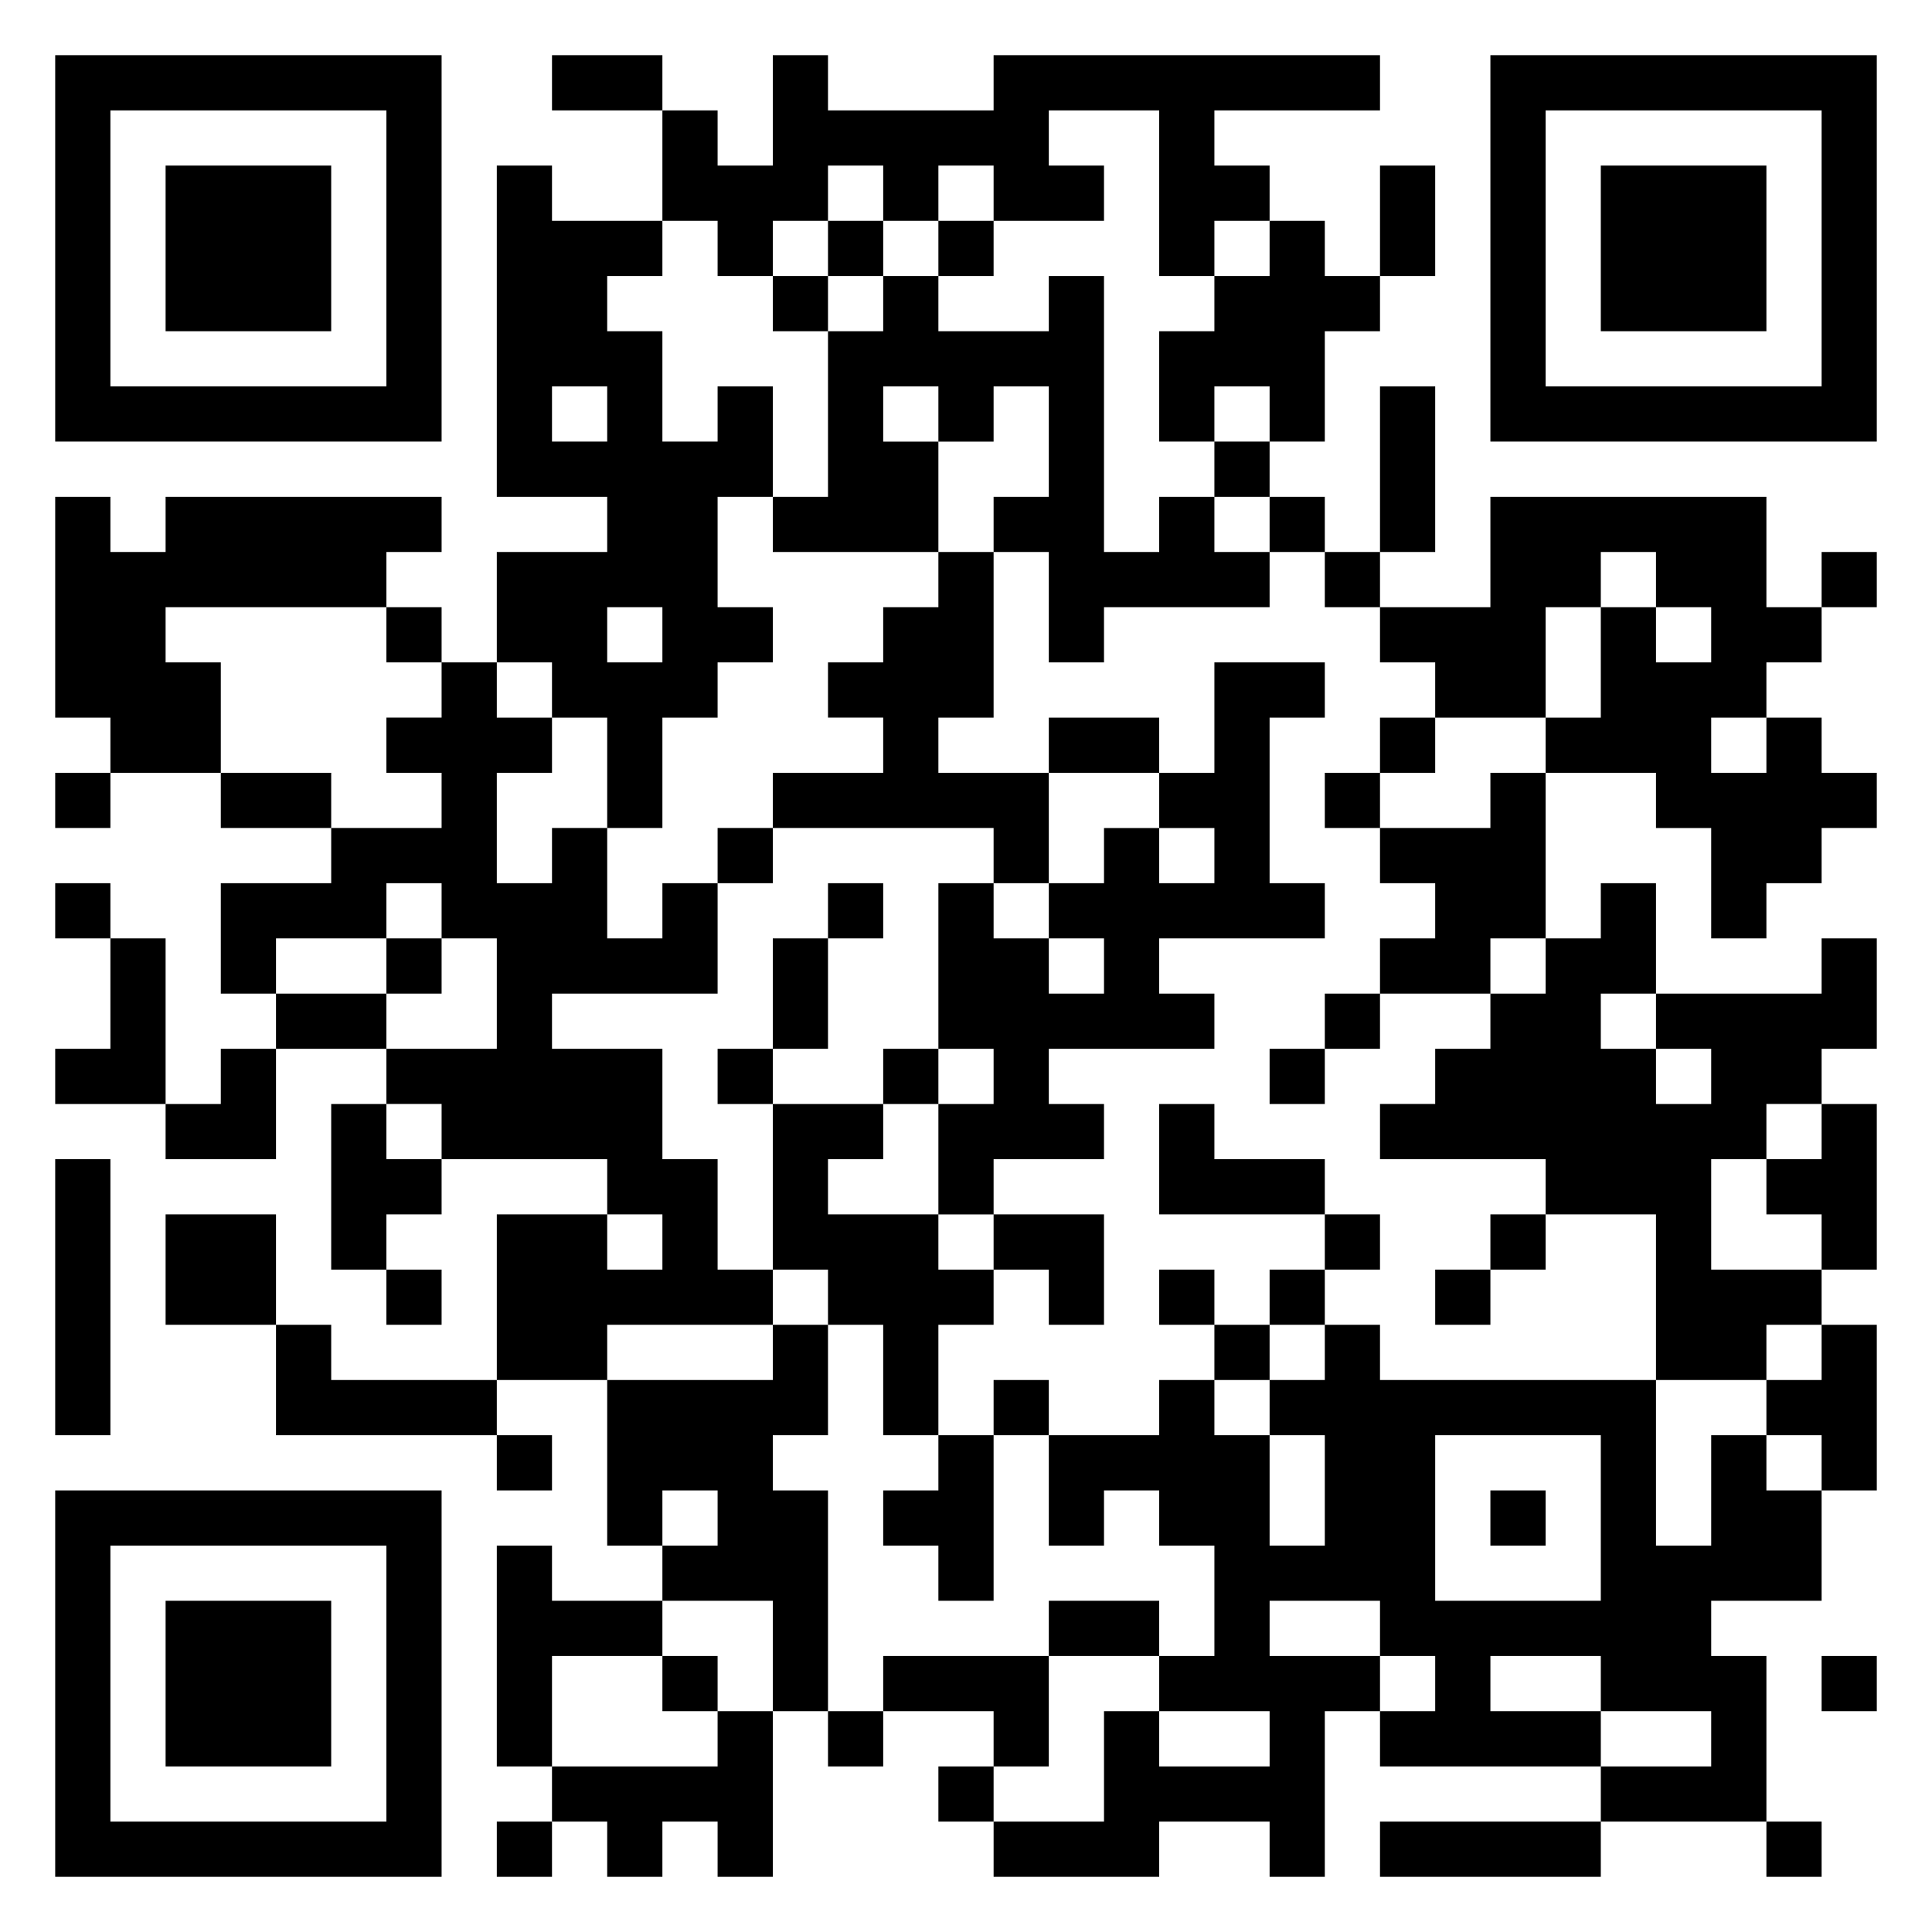 <svg xmlns="http://www.w3.org/2000/svg" viewBox="0 0 35 35"><path d="M1 1h7v7h-7zM10 1h2v1h-2zM14 1h1v1h3v-1h7v1h-3v1h1v1h-1v1h-1v-3h-2v1h1v1h-2v-1h-1v1h-1v-1h-1v1h-1v1h-1v-1h-1v-2h1v1h1zM27 1h7v7h-7zM2 2v5h5v-5zM28 2v5h5v-5zM3 3h3v3h-3zM9 3h1v1h2v1h-1v1h1v2h1v-1h1v2h-1v2h1v1h-1v1h-1v2h-1v-2h-1v-1h-1v-2h2v-1h-2zM25 3h1v2h-1zM29 3h3v3h-3zM15 4h1v1h-1zM17 4h1v1h-1zM23 4h1v1h1v1h-1v2h-1v-1h-1v1h-1v-2h1v-1h1zM14 5h1v1h-1zM16 5h1v1h2v-1h1v5h1v-1h1v1h1v1h-3v1h-1v-2h-1v-1h1v-2h-1v1h-1v-1h-1v1h1v2h-3v-1h1v-3h1zM10 7v1h1v-1zM25 7h1v3h-1zM22 8h1v1h-1zM1 9h1v1h1v-1h5v1h-1v1h-4v1h1v2h-2v-1h-1zM23 9h1v1h-1zM27 9h5v2h1v1h-1v1h-1v1h1v-1h1v1h1v1h-1v1h-1v1h-1v-2h-1v-1h-2v-1h1v-2h1v1h1v-1h-1v-1h-1v1h-1v2h-2v-1h-1v-1h2zM17 10h1v3h-1v1h2v2h-1v-1h-4v-1h2v-1h-1v-1h1v-1h1zM24 10h1v1h-1zM33 10h1v1h-1zM7 11h1v1h-1zM11 11v1h1v-1zM8 12h1v1h1v1h-1v2h1v-1h1v2h1v-1h1v2h-3v1h2v2h1v2h1v1h-3v1h-2v-3h2v1h1v-1h-1v-1h-3v-1h-1v-1h2v-2h-1v-1h-1v1h-2v1h-1v-2h2v-1h2v-1h-1v-1h1zM22 12h2v1h-1v3h1v1h-3v1h1v1h-3v1h1v1h-2v1h-1v-2h1v-1h-1v-3h1v1h1v1h1v-1h-1v-1h1v-1h1v1h1v-1h-1v-1h1zM19 13h2v1h-2zM25 13h1v1h-1zM1 14h1v1h-1zM4 14h2v1h-2zM24 14h1v1h-1zM27 14h1v3h-1v1h-2v-1h1v-1h-1v-1h2zM13 15h1v1h-1zM1 16h1v1h-1zM15 16h1v1h-1zM29 16h1v2h-1v1h1v1h1v-1h-1v-1h3v-1h1v2h-1v1h-1v1h-1v2h2v1h-1v1h-2v-3h-2v-1h-3v-1h1v-1h1v-1h1v-1h1zM2 17h1v3h-2v-1h1zM7 17h1v1h-1zM14 17h1v2h-1zM5 18h2v1h-2zM24 18h1v1h-1zM4 19h1v2h-2v-1h1zM13 19h1v1h-1zM16 19h1v1h-1zM23 19h1v1h-1zM6 20h1v1h1v1h-1v1h-1zM14 20h2v1h-1v1h2v1h1v1h-1v2h-1v-2h-1v-1h-1zM21 20h1v1h2v1h-3zM33 20h1v3h-1v-1h-1v-1h1zM1 21h1v5h-1zM3 22h2v2h-2zM18 22h2v2h-1v-1h-1zM24 22h1v1h-1zM27 22h1v1h-1zM7 23h1v1h-1zM21 23h1v1h-1zM23 23h1v1h-1zM26 23h1v1h-1zM5 24h1v1h3v1h-4zM14 24h1v2h-1v1h1v4h-1v-2h-2v-1h1v-1h-1v1h-1v-3h3zM22 24h1v1h-1zM24 24h1v1h5v3h1v-2h1v1h1v2h-2v1h1v3h-3v-1h2v-1h-2v-1h-2v1h2v1h-4v-1h1v-1h-1v-1h-2v1h2v1h-1v3h-1v-1h-2v1h-3v-1h2v-2h1v1h2v-1h-2v-1h1v-2h-1v-1h-1v1h-1v-2h2v-1h1v1h1v2h1v-2h-1v-1h1zM33 24h1v3h-1v-1h-1v-1h1zM18 25h1v1h-1zM9 26h1v1h-1zM17 26h1v3h-1v-1h-1v-1h1zM26 26v3h3v-3zM1 27h7v7h-7zM27 27h1v1h-1zM2 28v5h5v-5zM9 28h1v1h2v1h-2v2h-1zM3 29h3v3h-3zM19 29h2v1h-2zM12 30h1v1h-1zM16 30h3v2h-1v-1h-2zM33 30h1v1h-1zM13 31h1v3h-1v-1h-1v1h-1v-1h-1v-1h3zM15 31h1v1h-1zM17 32h1v1h-1zM9 33h1v1h-1zM25 33h4v1h-4zM32 33h1v1h-1z"/></svg>